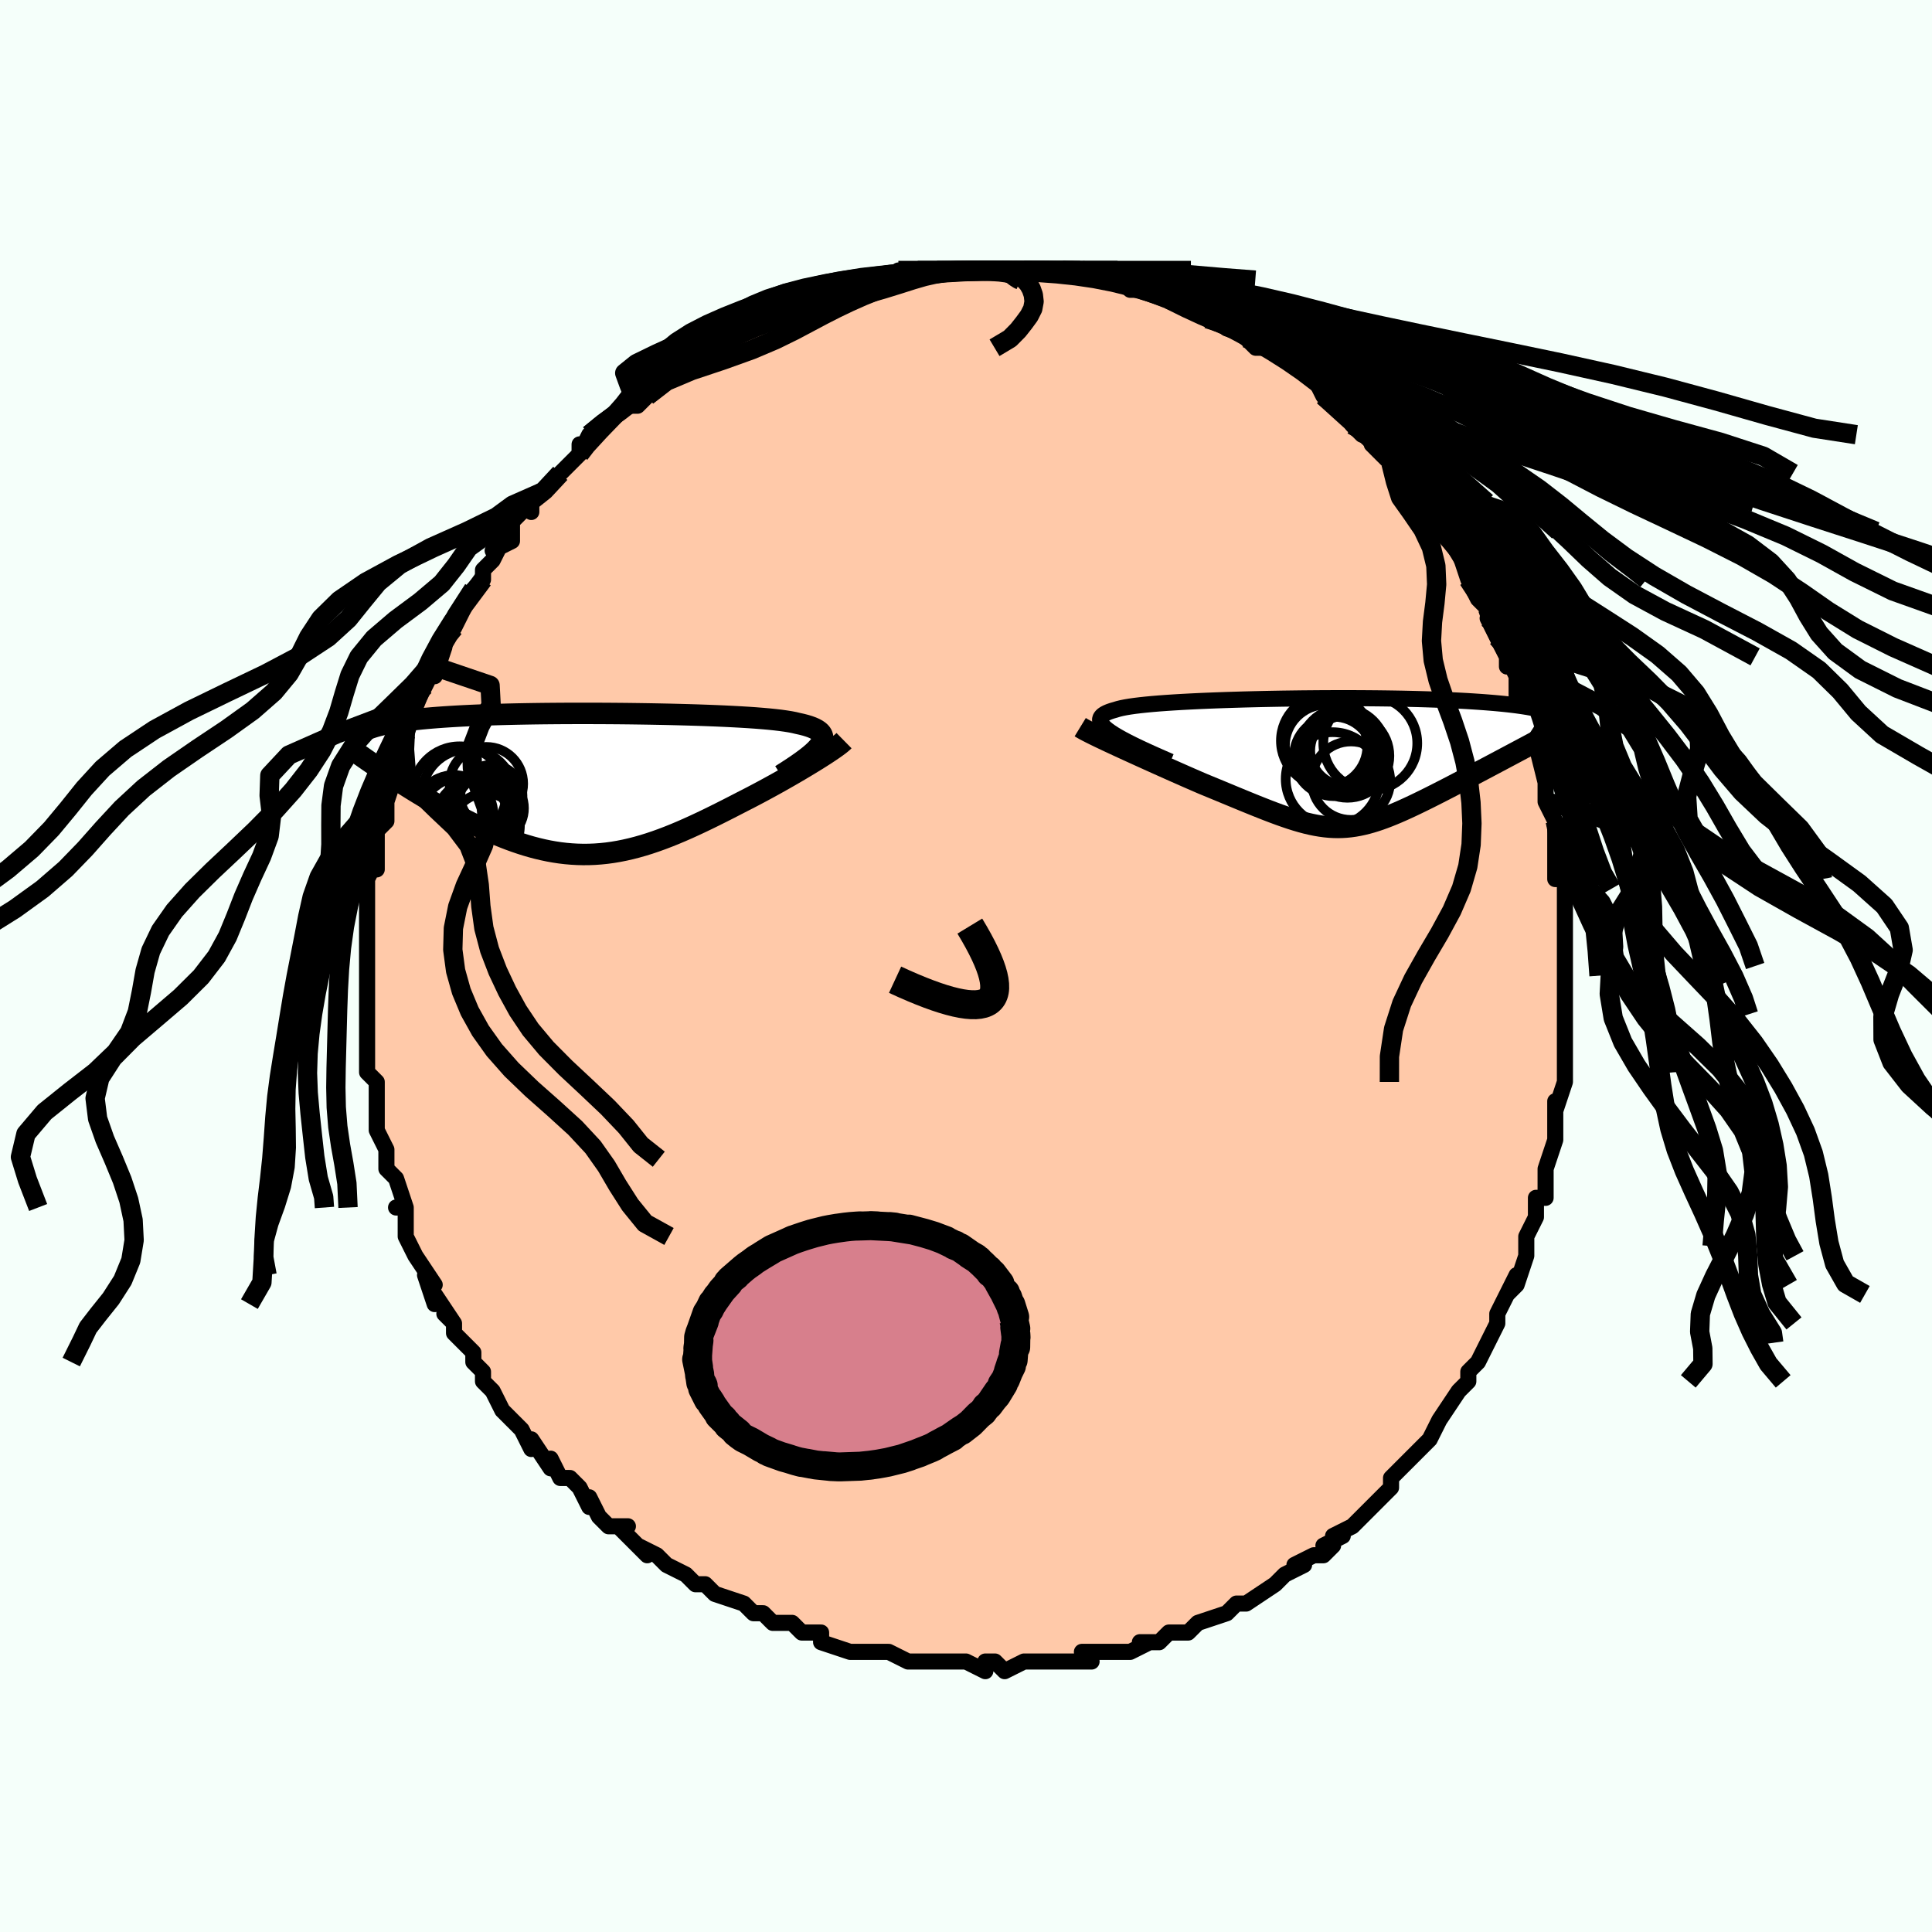 <svg viewBox="-100 -100 200 200" xmlns="http://www.w3.org/2000/svg" width="400" height="400" id="face-svg"><defs><clipPath id="leftEyeClipPath"><polyline points="23.581,-3.992,23.726,-4.217,23.825,-4.428,23.879,-4.627,23.89,-4.815,23.856,-4.992,23.781,-5.159,23.663,-5.315,23.504,-5.462,23.304,-5.6,23.065,-5.73,22.788,-5.852,22.473,-5.966,22.121,-6.073,21.734,-6.173,21.313,-6.266,20.944,-6.354,20.521,-6.436,20.047,-6.512,19.521,-6.585,18.947,-6.652,18.325,-6.716,17.657,-6.775,16.947,-6.831,16.196,-6.883,15.407,-6.931,14.582,-6.976,13.725,-7.018,12.838,-7.057,11.923,-7.092,10.985,-7.125,10.025,-7.154,9.048,-7.181,8.054,-7.206,7.048,-7.227,6.033,-7.246,5.011,-7.262,3.985,-7.276,2.957,-7.287,1.931,-7.295,0.909,-7.301,-0.108,-7.304,-1.115,-7.305,-2.113,-7.303,-3.097,-7.299,-4.066,-7.292,-5.019,-7.283,-5.954,-7.271,-6.869,-7.256,-7.763,-7.239,-8.635,-7.219,-9.483,-7.197,-10.307,-7.172,-11.105,-7.145,-11.878,-7.115,-12.624,-7.083,-13.344,-7.048,-14.037,-7.011,-14.704,-6.971,-15.344,-6.929,-15.957,-6.885,-16.545,-6.838,-17.108,-6.789,-17.647,-6.738,-18.162,-6.684,-18.655,-6.629,-19.127,-6.571,-19.576,-6.511,-20.004,-6.449,-20.41,-6.384,-20.796,-6.317,-21.16,-6.247,-21.505,-6.176,-21.829,-6.101,-22.134,-6.025,-22.42,-5.946,-22.688,-5.864,-22.937,-5.781,-23.169,-5.695,-23.384,-5.607,-21.325,-1.153,-20.923,-0.887,-20.512,-0.618,-20.093,-0.347,-19.665,-0.073,-19.23,0.202,-18.787,0.48,-18.337,0.758,-17.88,1.038,-17.416,1.317,-16.945,1.597,-16.468,1.876,-15.985,2.154,-15.497,2.43,-15.003,2.704,-14.503,2.978,-13.993,3.251,-13.476,3.524,-12.951,3.794,-12.419,4.062,-11.88,4.326,-11.336,4.584,-10.786,4.837,-10.231,5.082,-9.671,5.319,-9.108,5.547,-8.54,5.765,-7.969,5.972,-7.395,6.167,-6.818,6.35,-6.238,6.518,-5.655,6.672,-5.07,6.811,-4.483,6.934,-3.893,7.04,-3.301,7.129,-2.706,7.2,-2.11,7.252,-1.51,7.286,-0.909,7.301,-0.304,7.296,0.304,7.272,0.914,7.227,1.528,7.163,2.146,7.079,2.767,6.974,3.393,6.85,4.023,6.706,4.658,6.543,5.297,6.361,5.942,6.161,6.592,5.942,7.248,5.706,7.91,5.453,8.578,5.185,9.251,4.901,9.931,4.603,10.616,4.292,11.308,3.968,12.005,3.634,12.707,3.29,13.414,2.937,14.125,2.577,14.839,2.211,15.556,1.84,16.122,1.552,16.685,1.26,17.243,0.965,17.797,0.669,18.346,0.371,18.888,0.073,19.422,-0.224,19.947,-0.521,20.462,-0.815,20.967,-1.107,21.459,-1.395,21.937,-1.679,22.399,-1.957,22.845,-2.228,23.272,-2.492"></polyline></clipPath><clipPath id="rightEyeClipPath"><polyline points="-22.116,-3.181,-22.424,-3.405,-22.679,-3.616,-22.882,-3.816,-23.033,-4.004,-23.134,-4.182,-23.185,-4.35,-23.187,-4.508,-23.142,-4.657,-23.052,-4.797,-22.916,-4.929,-22.736,-5.053,-22.514,-5.17,-22.251,-5.28,-21.947,-5.384,-21.605,-5.481,-21.312,-5.572,-20.962,-5.657,-20.557,-5.738,-20.098,-5.815,-19.587,-5.887,-19.026,-5.955,-18.418,-6.02,-17.764,-6.081,-17.066,-6.139,-16.328,-6.193,-15.552,-6.244,-14.741,-6.292,-13.897,-6.337,-13.024,-6.38,-12.124,-6.419,-11.201,-6.455,-10.256,-6.489,-9.294,-6.519,-8.317,-6.548,-7.327,-6.573,-6.328,-6.596,-5.323,-6.616,-4.314,-6.634,-3.303,-6.648,-2.293,-6.661,-1.288,-6.67,-0.288,-6.678,0.704,-6.682,1.685,-6.684,2.654,-6.684,3.608,-6.681,4.547,-6.675,5.468,-6.667,6.371,-6.656,7.253,-6.643,8.113,-6.628,8.952,-6.61,9.766,-6.59,10.557,-6.567,11.323,-6.542,12.064,-6.515,12.78,-6.486,13.471,-6.454,14.136,-6.421,14.775,-6.386,15.391,-6.348,15.981,-6.309,16.548,-6.269,17.093,-6.226,17.615,-6.183,18.116,-6.137,18.595,-6.09,19.054,-6.041,19.492,-5.99,19.909,-5.938,20.306,-5.883,20.682,-5.827,21.039,-5.77,21.377,-5.71,21.696,-5.65,21.996,-5.587,22.278,-5.523,22.543,-5.458,22.79,-5.392,20.111,-1.221,19.682,-0.993,19.246,-0.761,18.806,-0.527,18.36,-0.29,17.909,-0.051,17.454,0.191,16.996,0.434,16.534,0.678,16.07,0.923,15.604,1.17,15.137,1.416,14.669,1.662,14.2,1.908,13.732,2.154,13.262,2.399,12.787,2.645,12.309,2.891,11.829,3.136,11.348,3.38,10.868,3.622,10.388,3.86,9.91,4.094,9.435,4.324,8.963,4.547,8.494,4.764,8.028,4.974,7.567,5.175,7.11,5.367,6.658,5.549,6.209,5.72,5.765,5.88,5.324,6.028,4.886,6.162,4.452,6.283,4.019,6.389,3.588,6.481,3.157,6.557,2.726,6.617,2.293,6.661,1.859,6.687,1.421,6.697,0.978,6.688,0.529,6.662,0.072,6.617,-0.393,6.554,-0.868,6.473,-1.354,6.374,-1.854,6.256,-2.368,6.12,-2.897,5.966,-3.444,5.794,-4.008,5.604,-4.592,5.398,-5.197,5.175,-5.824,4.936,-6.472,4.682,-7.144,4.414,-7.84,4.131,-8.56,3.836,-9.304,3.529,-10.071,3.211,-10.862,2.883,-11.676,2.547,-12.511,2.203,-13.105,1.947,-13.704,1.686,-14.308,1.422,-14.915,1.154,-15.524,0.885,-16.135,0.613,-16.745,0.34,-17.353,0.068,-17.958,-0.204,-18.557,-0.475,-19.149,-0.743,-19.733,-1.009,-20.304,-1.269,-20.862,-1.525,-21.404,-1.775"></polyline></clipPath><filter id="fuzzy"><feTurbulence id="turbulence" baseFrequency="0.05" numOctaves="3" type="noise" result="noise"></feTurbulence><feDisplacementMap in="SourceGraphic" in2="noise" scale="2"></feDisplacementMap></filter><linearGradient id="rainbowGradient" x1="0%" y1="0%" x2="100%" y2="0%"><stop offset="0%" style="stop-color: rgb(185, 55, 55);  stop-opacity: 1"></stop><stop offset="50%" style="stop-color: rgb(50, 205, 50);  stop-opacity: 1"></stop><stop offset="100%" style="stop-color: rgb(233, 236, 239);  stop-opacity: 1"></stop></linearGradient></defs><title>That&#39;s an ugly face</title><desc>CREATED BY XUAN TANG, MORE INFO AT TXSTC55.GITHUB.IO</desc><rect x="-100" y="-100" width="100%" height="100%" opacity="1" fill="rgb(245, 255, 250)"></rect><polyline id="faceContour" points="62,0,62,1,62,2,62,4,62,3,62,5,62,7,62,10,62,11,62,12,62,12,61,15,61,14,61,15,61,17,61,18,61,18,60,21,60,21,60,22,60,24,59,24,59,26,58,28,58,29,58,30,58,30,57,33,56,34,57,32,56,34,55,36,55,37,54,39,55,37,54,39,54,39,53,41,52,42,52,43,51,44,51,44,49,47,49,47,48,49,48,49,48,49,46,51,46,51,46,51,44,53,44,54,44,54,43,55,43,55,42,56,40,58,38,59,39,59,37,60,38,60,37,61,36,61,34,62,35,62,33,63,33,63,32,64,29,66,29,66,29,66,28,66,28,66,27,67,24,68,24,68,23,69,23,69,22,69,21,69,20,70,18,70,19,70,17,71,16,71,14,71,12,71,13,72,11,72,11,72,11,72,9,72,7,72,7,72,6,72,4,73,3,72,2,72,2,72,2,73,0,72,-1,72,-2,72,-3,72,-5,72,-4,72,-6,72,-6,72,-8,71,-8,71,-9,71,-11,71,-11,71,-12,71,-15,70,-15,70,-15,69,-17,69,-18,68,-19,68,-20,68,-21,67,-21,67,-22,67,-22,67,-23,66,-26,65,-26,65,-27,64,-28,64,-29,63,-31,62,-31,62,-31,62,-32,61,-34,60,-33,61,-36,58,-35,58,-36,58,-37,58,-38,57,-39,55,-39,56,-40,54,-41,53,-42,53,-43,51,-43,52,-45,49,-45,50,-46,48,-46,48,-47,47,-48,46,-48,46,-49,44,-50,43,-50,43,-50,42,-51,41,-51,40,-53,38,-53,38,-53,37,-54,36,-53,37,-55,34,-55,35,-56,32,-55,33,-57,30,-57,30,-58,28,-58,27,-58,27,-58,25,-59,25,-58,25,-59,22,-60,21,-60,20,-60,21,-60,19,-61,17,-61,16,-61,13,-61,15,-61,13,-61,12,-62,11,-62,10,-62,9,-62,7,-62,6,-62,6,-62,5,-62,5,-62,2,-62,2,-62,-1,-62,-1,-62,-3,-62,-2,-62,-4,-62,-5,-62,-6,-62,-8,-62,-9,-61,-11,-61,-10,-61,-12,-61,-14,-61,-14,-60,-15,-60,-16,-60,-17,-60,-17,-59,-20,-59,-20,-59,-21,-58,-22,-58,-24,-58,-25,-57,-26,-57,-27,-56,-29,-56,-29,-56,-29,-55,-31,-55,-30,-54,-33,-54,-34,-53,-35,-52,-37,-53,-35,-53,-36,-51,-39,-50,-40,-50,-40,-50,-41,-49,-42,-48,-44,-49,-43,-47,-44,-47,-46,-45,-48,-45,-48,-45,-47,-45,-48,-44,-49,-43,-50,-42,-51,-41,-52,-40,-53,-40,-54,-40,-53,-39,-55,-38,-56,-38,-56,-35,-58,-35,-58,-34,-58,-34,-58,-33,-59,-32,-61,-31,-61,-30,-62,-29,-62,-29,-62,-29,-62,-27,-63,-26,-64,-25,-65,-23,-66,-23,-66,-22,-66,-21,-67,-20,-67,-20,-67,-19,-68,-18,-68,-18,-68,-17,-69,-15,-69,-14,-70,-14,-70,-12,-70,-11,-70,-12,-70,-9,-71,-8,-71,-7,-72,-7,-72,-5,-72,-5,-72,-5,-72,-3,-72,-3,-72,0,-72,0,-72,0,-72,2,-72,4,-72,4,-72,5,-72,5,-72,6,-72,8,-72,9,-72,10,-72,11,-72,12,-72,12,-72,14,-71,15,-71,15,-71,16,-71,16,-71,17,-70,19,-70,20,-70,21,-69,22,-69,23,-68,23,-68,25,-67,26,-67,25,-67,28,-66,27,-66,30,-65,29,-65,30,-64,32,-64,31,-64,33,-63,34,-62,35,-62,36,-61,37,-60,36,-61,37,-59,37,-59,40,-57,40,-56,41,-55,41,-56,42,-55,42,-54,43,-53,44,-52,45,-51,46,-50,47,-48,47,-48,47,-49,48,-47,48,-47,49,-46,49,-45,51,-43,51,-43,52,-40,52,-40,52,-40,53,-38,54,-37,54,-37,55,-34,54,-36,55,-34,56,-32,56,-31,56,-32,57,-30,57,-28,58,-26,58,-28,59,-23,58,-25,59,-23,59,-23,60,-19,60,-17,60,-19,60,-17,61,-15,61,-15,61,-15,61,-12,61,-10,61,-9,62,-9,62,-8,62,-6,62,-4,62,-4,62,-2,62,-2,62,0,62,1" fill="#ffc9a9" stroke="black" stroke-width="1.667" stroke-linejoin="round" filter="url(#fuzzy)"></polyline><g transform="translate(37.071 -21.042)"><polyline id="rightCountour" points="-22.116,-3.181,-22.424,-3.405,-22.679,-3.616,-22.882,-3.816,-23.033,-4.004,-23.134,-4.182,-23.185,-4.35,-23.187,-4.508,-23.142,-4.657,-23.052,-4.797,-22.916,-4.929,-22.736,-5.053,-22.514,-5.17,-22.251,-5.28,-21.947,-5.384,-21.605,-5.481,-21.312,-5.572,-20.962,-5.657,-20.557,-5.738,-20.098,-5.815,-19.587,-5.887,-19.026,-5.955,-18.418,-6.02,-17.764,-6.081,-17.066,-6.139,-16.328,-6.193,-15.552,-6.244,-14.741,-6.292,-13.897,-6.337,-13.024,-6.38,-12.124,-6.419,-11.201,-6.455,-10.256,-6.489,-9.294,-6.519,-8.317,-6.548,-7.327,-6.573,-6.328,-6.596,-5.323,-6.616,-4.314,-6.634,-3.303,-6.648,-2.293,-6.661,-1.288,-6.67,-0.288,-6.678,0.704,-6.682,1.685,-6.684,2.654,-6.684,3.608,-6.681,4.547,-6.675,5.468,-6.667,6.371,-6.656,7.253,-6.643,8.113,-6.628,8.952,-6.61,9.766,-6.59,10.557,-6.567,11.323,-6.542,12.064,-6.515,12.78,-6.486,13.471,-6.454,14.136,-6.421,14.775,-6.386,15.391,-6.348,15.981,-6.309,16.548,-6.269,17.093,-6.226,17.615,-6.183,18.116,-6.137,18.595,-6.09,19.054,-6.041,19.492,-5.99,19.909,-5.938,20.306,-5.883,20.682,-5.827,21.039,-5.77,21.377,-5.71,21.696,-5.65,21.996,-5.587,22.278,-5.523,22.543,-5.458,22.79,-5.392,20.111,-1.221,19.682,-0.993,19.246,-0.761,18.806,-0.527,18.36,-0.29,17.909,-0.051,17.454,0.191,16.996,0.434,16.534,0.678,16.07,0.923,15.604,1.17,15.137,1.416,14.669,1.662,14.2,1.908,13.732,2.154,13.262,2.399,12.787,2.645,12.309,2.891,11.829,3.136,11.348,3.38,10.868,3.622,10.388,3.86,9.91,4.094,9.435,4.324,8.963,4.547,8.494,4.764,8.028,4.974,7.567,5.175,7.11,5.367,6.658,5.549,6.209,5.72,5.765,5.88,5.324,6.028,4.886,6.162,4.452,6.283,4.019,6.389,3.588,6.481,3.157,6.557,2.726,6.617,2.293,6.661,1.859,6.687,1.421,6.697,0.978,6.688,0.529,6.662,0.072,6.617,-0.393,6.554,-0.868,6.473,-1.354,6.374,-1.854,6.256,-2.368,6.12,-2.897,5.966,-3.444,5.794,-4.008,5.604,-4.592,5.398,-5.197,5.175,-5.824,4.936,-6.472,4.682,-7.144,4.414,-7.84,4.131,-8.56,3.836,-9.304,3.529,-10.071,3.211,-10.862,2.883,-11.676,2.547,-12.511,2.203,-13.105,1.947,-13.704,1.686,-14.308,1.422,-14.915,1.154,-15.524,0.885,-16.135,0.613,-16.745,0.34,-17.353,0.068,-17.958,-0.204,-18.557,-0.475,-19.149,-0.743,-19.733,-1.009,-20.304,-1.269,-20.862,-1.525,-21.404,-1.775" fill="white" stroke="white" stroke-width="0" stroke-linejoin="round" filter="url(#fuzzy)"></polyline></g><g transform="translate(-38.727 -18.845)"><polyline id="leftCountour" points="23.581,-3.992,23.726,-4.217,23.825,-4.428,23.879,-4.627,23.89,-4.815,23.856,-4.992,23.781,-5.159,23.663,-5.315,23.504,-5.462,23.304,-5.6,23.065,-5.73,22.788,-5.852,22.473,-5.966,22.121,-6.073,21.734,-6.173,21.313,-6.266,20.944,-6.354,20.521,-6.436,20.047,-6.512,19.521,-6.585,18.947,-6.652,18.325,-6.716,17.657,-6.775,16.947,-6.831,16.196,-6.883,15.407,-6.931,14.582,-6.976,13.725,-7.018,12.838,-7.057,11.923,-7.092,10.985,-7.125,10.025,-7.154,9.048,-7.181,8.054,-7.206,7.048,-7.227,6.033,-7.246,5.011,-7.262,3.985,-7.276,2.957,-7.287,1.931,-7.295,0.909,-7.301,-0.108,-7.304,-1.115,-7.305,-2.113,-7.303,-3.097,-7.299,-4.066,-7.292,-5.019,-7.283,-5.954,-7.271,-6.869,-7.256,-7.763,-7.239,-8.635,-7.219,-9.483,-7.197,-10.307,-7.172,-11.105,-7.145,-11.878,-7.115,-12.624,-7.083,-13.344,-7.048,-14.037,-7.011,-14.704,-6.971,-15.344,-6.929,-15.957,-6.885,-16.545,-6.838,-17.108,-6.789,-17.647,-6.738,-18.162,-6.684,-18.655,-6.629,-19.127,-6.571,-19.576,-6.511,-20.004,-6.449,-20.41,-6.384,-20.796,-6.317,-21.16,-6.247,-21.505,-6.176,-21.829,-6.101,-22.134,-6.025,-22.42,-5.946,-22.688,-5.864,-22.937,-5.781,-23.169,-5.695,-23.384,-5.607,-21.325,-1.153,-20.923,-0.887,-20.512,-0.618,-20.093,-0.347,-19.665,-0.073,-19.23,0.202,-18.787,0.48,-18.337,0.758,-17.88,1.038,-17.416,1.317,-16.945,1.597,-16.468,1.876,-15.985,2.154,-15.497,2.43,-15.003,2.704,-14.503,2.978,-13.993,3.251,-13.476,3.524,-12.951,3.794,-12.419,4.062,-11.88,4.326,-11.336,4.584,-10.786,4.837,-10.231,5.082,-9.671,5.319,-9.108,5.547,-8.54,5.765,-7.969,5.972,-7.395,6.167,-6.818,6.35,-6.238,6.518,-5.655,6.672,-5.07,6.811,-4.483,6.934,-3.893,7.04,-3.301,7.129,-2.706,7.2,-2.11,7.252,-1.51,7.286,-0.909,7.301,-0.304,7.296,0.304,7.272,0.914,7.227,1.528,7.163,2.146,7.079,2.767,6.974,3.393,6.85,4.023,6.706,4.658,6.543,5.297,6.361,5.942,6.161,6.592,5.942,7.248,5.706,7.91,5.453,8.578,5.185,9.251,4.901,9.931,4.603,10.616,4.292,11.308,3.968,12.005,3.634,12.707,3.29,13.414,2.937,14.125,2.577,14.839,2.211,15.556,1.84,16.122,1.552,16.685,1.26,17.243,0.965,17.797,0.669,18.346,0.371,18.888,0.073,19.422,-0.224,19.947,-0.521,20.462,-0.815,20.967,-1.107,21.459,-1.395,21.937,-1.679,22.399,-1.957,22.845,-2.228,23.272,-2.492" fill="white" stroke="white" stroke-width="0" stroke-linejoin="round" filter="url(#fuzzy)"></polyline></g><g transform="translate(37.071 -21.042)"><polyline id="rightUpper" points="-15.914,-0.118,-16.799,-0.503,-17.623,-0.868,-18.388,-1.215,-19.094,-1.543,-19.74,-1.855,-20.329,-2.15,-20.86,-2.43,-21.334,-2.694,-21.753,-2.944,-22.116,-3.181,-22.424,-3.405,-22.679,-3.616,-22.882,-3.816,-23.033,-4.004,-23.134,-4.182,-23.185,-4.35,-23.187,-4.508,-23.142,-4.657,-23.052,-4.797,-22.916,-4.929,-22.736,-5.053,-22.514,-5.17,-22.251,-5.28,-21.947,-5.384,-21.605,-5.481,-21.312,-5.572,-20.962,-5.657,-20.557,-5.738,-20.098,-5.815,-19.587,-5.887,-19.026,-5.955,-18.418,-6.02,-17.764,-6.081,-17.066,-6.139,-16.328,-6.193,-15.552,-6.244,-14.741,-6.292,-13.897,-6.337,-13.024,-6.38,-12.124,-6.419,-11.201,-6.455,-10.256,-6.489,-9.294,-6.519,-8.317,-6.548,-7.327,-6.573,-6.328,-6.596,-5.323,-6.616,-4.314,-6.634,-3.303,-6.648,-2.293,-6.661,-1.288,-6.67,-0.288,-6.678,0.704,-6.682,1.685,-6.684,2.654,-6.684,3.608,-6.681,4.547,-6.675,5.468,-6.667,6.371,-6.656,7.253,-6.643,8.113,-6.628,8.952,-6.61,9.766,-6.59,10.557,-6.567,11.323,-6.542,12.064,-6.515,12.78,-6.486,13.471,-6.454,14.136,-6.421,14.775,-6.386,15.391,-6.348,15.981,-6.309,16.548,-6.269,17.093,-6.226,17.615,-6.183,18.116,-6.137,18.595,-6.09,19.054,-6.041,19.492,-5.99,19.909,-5.938,20.306,-5.883,20.682,-5.827,21.039,-5.77,21.377,-5.71,21.696,-5.65,21.996,-5.587,22.278,-5.523,22.543,-5.458,22.79,-5.392,23.02,-5.324,23.234,-5.254,23.432,-5.184,23.614,-5.112,23.782,-5.039,23.934,-4.964,24.073,-4.889,24.198,-4.813,24.309,-4.735,24.408,-4.657" fill="none" stroke="black" stroke-width="1.667" stroke-linejoin="round" filter="url(#fuzzy)"></polyline><polyline id="rightLower" points="-25.246,-3.683,-25.043,-3.559,-24.79,-3.416,-24.49,-3.257,-24.148,-3.082,-23.766,-2.893,-23.35,-2.69,-22.902,-2.476,-22.427,-2.251,-21.926,-2.017,-21.404,-1.775,-20.862,-1.525,-20.304,-1.269,-19.733,-1.009,-19.149,-0.743,-18.557,-0.475,-17.958,-0.204,-17.353,0.068,-16.745,0.34,-16.135,0.613,-15.524,0.885,-14.915,1.154,-14.308,1.422,-13.704,1.686,-13.105,1.947,-12.511,2.203,-11.676,2.547,-10.862,2.883,-10.071,3.211,-9.304,3.529,-8.56,3.836,-7.84,4.131,-7.144,4.414,-6.472,4.682,-5.824,4.936,-5.197,5.175,-4.592,5.398,-4.008,5.604,-3.444,5.794,-2.897,5.966,-2.368,6.12,-1.854,6.256,-1.354,6.374,-0.868,6.473,-0.393,6.554,0.072,6.617,0.529,6.662,0.978,6.688,1.421,6.697,1.859,6.687,2.293,6.661,2.726,6.617,3.157,6.557,3.588,6.481,4.019,6.389,4.452,6.283,4.886,6.162,5.324,6.028,5.765,5.88,6.209,5.72,6.658,5.549,7.11,5.367,7.567,5.175,8.028,4.974,8.494,4.764,8.963,4.547,9.435,4.324,9.91,4.094,10.388,3.86,10.868,3.622,11.348,3.38,11.829,3.136,12.309,2.891,12.787,2.645,13.262,2.399,13.732,2.154,14.2,1.908,14.669,1.662,15.137,1.416,15.604,1.17,16.07,0.923,16.534,0.678,16.996,0.434,17.454,0.191,17.909,-0.051,18.36,-0.29,18.806,-0.527,19.246,-0.761,19.682,-0.993,20.111,-1.221,20.534,-1.446,20.95,-1.668,21.359,-1.886,21.76,-2.101,22.154,-2.312,22.541,-2.519,22.919,-2.722,23.29,-2.921,23.652,-3.116,24.007,-3.307" fill="none" stroke="black" stroke-width="2.222" stroke-linejoin="round" filter="url(#fuzzy)"></polyline><!--[--><circle r="4.453" cx="1.944" cy="-1.198" stroke="black" fill="none" stroke-width="1" filter="url(#fuzzy)" clip-path="url(#rightEyeClipPath)"></circle><circle r="4.863" cx="4.781" cy="-2.018" stroke="black" fill="none" stroke-width="1" filter="url(#fuzzy)" clip-path="url(#rightEyeClipPath)"></circle><circle r="4.062" cx="2.779" cy="1.859" stroke="black" fill="none" stroke-width="1" filter="url(#fuzzy)" clip-path="url(#rightEyeClipPath)"></circle><circle r="3.615" cx="2.178" cy="-1.254" stroke="black" fill="none" stroke-width="1" filter="url(#fuzzy)" clip-path="url(#rightEyeClipPath)"></circle><circle r="4.722" cx="0.252" cy="-2.273" stroke="black" fill="none" stroke-width="1" filter="url(#fuzzy)" clip-path="url(#rightEyeClipPath)"></circle><circle r="3.743" cx="1.43" cy="-1.425" stroke="black" fill="none" stroke-width="1" filter="url(#fuzzy)" clip-path="url(#rightEyeClipPath)"></circle><circle r="4.27" cx="0.212" cy="-1.751" stroke="black" fill="none" stroke-width="1" filter="url(#fuzzy)" clip-path="url(#rightEyeClipPath)"></circle><circle r="4.851" cx="0.876" cy="1.688" stroke="black" fill="none" stroke-width="1" filter="url(#fuzzy)" clip-path="url(#rightEyeClipPath)"></circle><circle r="4.111" cx="0.987" cy="-0.653" stroke="black" fill="none" stroke-width="1" filter="url(#fuzzy)" clip-path="url(#rightEyeClipPath)"></circle><circle r="4.34" cx="2.417" cy="-0.713" stroke="black" fill="none" stroke-width="1" filter="url(#fuzzy)" clip-path="url(#rightEyeClipPath)"></circle><!--]--></g><g transform="translate(-38.727 -18.845)"><polyline id="leftUpper" points="19.573,-0.905,20.186,-1.294,20.752,-1.663,21.27,-2.013,21.741,-2.345,22.165,-2.659,22.542,-2.956,22.872,-3.237,23.155,-3.504,23.391,-3.755,23.581,-3.992,23.726,-4.217,23.825,-4.428,23.879,-4.627,23.89,-4.815,23.856,-4.992,23.781,-5.159,23.663,-5.315,23.504,-5.462,23.304,-5.6,23.065,-5.73,22.788,-5.852,22.473,-5.966,22.121,-6.073,21.734,-6.173,21.313,-6.266,20.944,-6.354,20.521,-6.436,20.047,-6.512,19.521,-6.585,18.947,-6.652,18.325,-6.716,17.657,-6.775,16.947,-6.831,16.196,-6.883,15.407,-6.931,14.582,-6.976,13.725,-7.018,12.838,-7.057,11.923,-7.092,10.985,-7.125,10.025,-7.154,9.048,-7.181,8.054,-7.206,7.048,-7.227,6.033,-7.246,5.011,-7.262,3.985,-7.276,2.957,-7.287,1.931,-7.295,0.909,-7.301,-0.108,-7.304,-1.115,-7.305,-2.113,-7.303,-3.097,-7.299,-4.066,-7.292,-5.019,-7.283,-5.954,-7.271,-6.869,-7.256,-7.763,-7.239,-8.635,-7.219,-9.483,-7.197,-10.307,-7.172,-11.105,-7.145,-11.878,-7.115,-12.624,-7.083,-13.344,-7.048,-14.037,-7.011,-14.704,-6.971,-15.344,-6.929,-15.957,-6.885,-16.545,-6.838,-17.108,-6.789,-17.647,-6.738,-18.162,-6.684,-18.655,-6.629,-19.127,-6.571,-19.576,-6.511,-20.004,-6.449,-20.41,-6.384,-20.796,-6.317,-21.16,-6.247,-21.505,-6.176,-21.829,-6.101,-22.134,-6.025,-22.42,-5.946,-22.688,-5.864,-22.937,-5.781,-23.169,-5.695,-23.384,-5.607,-23.581,-5.517,-23.763,-5.425,-23.929,-5.331,-24.08,-5.235,-24.216,-5.137,-24.338,-5.037,-24.446,-4.935,-24.541,-4.831,-24.623,-4.725,-24.692,-4.618" fill="none" stroke="black" stroke-width="2.222" stroke-linejoin="round" filter="url(#fuzzy)"></polyline><polyline id="leftLower" points="26.1,-4.485,25.968,-4.355,25.797,-4.208,25.588,-4.042,25.344,-3.86,25.067,-3.663,24.76,-3.452,24.425,-3.229,24.064,-2.993,23.679,-2.747,23.272,-2.492,22.845,-2.228,22.399,-1.957,21.937,-1.679,21.459,-1.395,20.967,-1.107,20.462,-0.815,19.947,-0.521,19.422,-0.224,18.888,0.073,18.346,0.371,17.797,0.669,17.243,0.965,16.685,1.26,16.122,1.552,15.556,1.84,14.839,2.211,14.125,2.577,13.414,2.937,12.707,3.29,12.005,3.634,11.308,3.968,10.616,4.292,9.931,4.603,9.251,4.901,8.578,5.185,7.91,5.453,7.248,5.706,6.592,5.942,5.942,6.161,5.297,6.361,4.658,6.543,4.023,6.706,3.393,6.85,2.767,6.974,2.146,7.079,1.528,7.163,0.914,7.227,0.304,7.272,-0.304,7.296,-0.909,7.301,-1.51,7.286,-2.11,7.252,-2.706,7.2,-3.301,7.129,-3.893,7.04,-4.483,6.934,-5.07,6.811,-5.655,6.672,-6.238,6.518,-6.818,6.35,-7.395,6.167,-7.969,5.972,-8.54,5.765,-9.108,5.547,-9.671,5.319,-10.231,5.082,-10.786,4.837,-11.336,4.584,-11.88,4.326,-12.419,4.062,-12.951,3.794,-13.476,3.524,-13.993,3.251,-14.503,2.978,-15.003,2.704,-15.497,2.43,-15.985,2.154,-16.468,1.876,-16.945,1.597,-17.416,1.317,-17.88,1.038,-18.337,0.758,-18.787,0.48,-19.23,0.202,-19.665,-0.073,-20.093,-0.347,-20.512,-0.618,-20.923,-0.887,-21.325,-1.153,-21.719,-1.415,-22.104,-1.674,-22.48,-1.929,-22.847,-2.18,-23.206,-2.427,-23.555,-2.671,-23.895,-2.909,-24.226,-3.144,-24.549,-3.374,-24.863,-3.6" fill="none" stroke="black" stroke-width="2.222" stroke-linejoin="round" filter="url(#fuzzy)"></polyline><!--[--><circle r="3.852" cx="-11.682" cy="3.371" stroke="black" fill="none" stroke-width="1" filter="url(#fuzzy)" clip-path="url(#leftEyeClipPath)"></circle><circle r="4.848" cx="-13.698" cy="0.952" stroke="black" fill="none" stroke-width="1" filter="url(#fuzzy)" clip-path="url(#leftEyeClipPath)"></circle><circle r="4.392" cx="-11.824" cy="3.894" stroke="black" fill="none" stroke-width="1" filter="url(#fuzzy)" clip-path="url(#leftEyeClipPath)"></circle><circle r="3.215" cx="-10.4" cy="1.244" stroke="black" fill="none" stroke-width="1" filter="url(#fuzzy)" clip-path="url(#leftEyeClipPath)"></circle><circle r="4.708" cx="-13.247" cy="3.925" stroke="black" fill="none" stroke-width="1" filter="url(#fuzzy)" clip-path="url(#leftEyeClipPath)"></circle><circle r="3.523" cx="-10.992" cy="4.503" stroke="black" fill="none" stroke-width="1" filter="url(#fuzzy)" clip-path="url(#leftEyeClipPath)"></circle><circle r="4.784" cx="-12.813" cy="1.18" stroke="black" fill="none" stroke-width="1" filter="url(#fuzzy)" clip-path="url(#leftEyeClipPath)"></circle><circle r="3.809" cx="-10.924" cy="-0.026" stroke="black" fill="none" stroke-width="1" filter="url(#fuzzy)" clip-path="url(#leftEyeClipPath)"></circle><circle r="4.064" cx="-14.265" cy="3.143" stroke="black" fill="none" stroke-width="1" filter="url(#fuzzy)" clip-path="url(#leftEyeClipPath)"></circle><circle r="3.523" cx="-10.557" cy="2.511" stroke="black" fill="none" stroke-width="1" filter="url(#fuzzy)" clip-path="url(#leftEyeClipPath)"></circle><!--]--></g><g id="hairs"><!--[--><polyline points="-3,-72,-0.408,-72,1.736,-71.999,3.707,-71.993,5.685,-71.966,7.71,-71.893,9.74,-71.755,11.721,-71.539,13.634,-71.238,15.504,-70.845,17.371,-70.361,19.27,-69.789,21.217,-69.142,23.214,-68.438,25.262,-67.69,27.37,-66.905,29.554,-66.077,31.82,-65.195,34.154,-64.242,36.509,-63.205,38.823,-62.076,41.032,-60.855,43.11,-59.554,45.078,-58.188,46.998,-56.778,48.946,-55.335,50.967,-53.86,53.035,-52.355,55.039,-50.845,56.792,-49.401,58.167,-48.078,59.421,-46.738,61.34,-45" fill="none" stroke="rgb(0, 0, 0)" stroke-width="2" stroke-linejoin="round" filter="url(#fuzzy)"></polyline><polyline points="-5,-72,-2.812,-72,-0.544,-72,1.582,-71.998,3.595,-71.989,5.574,-71.957,7.557,-71.882,9.54,-71.746,11.502,-71.535,13.443,-71.241,15.377,-70.859,17.323,-70.385,19.278,-69.822,21.216,-69.184,23.105,-68.487,24.931,-67.747,26.715,-66.971,28.504,-66.157,30.349,-65.293,32.272,-64.36,34.25,-63.342,36.229,-62.227,38.144,-61.012,39.959,-59.707,41.683,-58.334,43.365,-56.929,45.067,-55.515,46.845,-54.071,48.782,-52.48,51.039,-50.529,53.889,-48" fill="none" stroke="rgb(0, 0, 0)" stroke-width="2" stroke-linejoin="round" filter="url(#fuzzy)"></polyline><polyline points="-7,-72,-5.007,-72,-2.966,-72,-0.958,-72,1.006,-71.999,2.935,-71.993,4.859,-71.973,6.825,-71.922,8.884,-71.822,11.082,-71.653,13.447,-71.404,15.986,-71.067,18.688,-70.64,21.527,-70.126,24.483,-69.527,27.541,-68.849,30.692,-68.102,33.917,-67.296,37.172,-66.445,40.378,-65.558,43.442,-64.637,46.305,-63.678,48.991,-62.67,51.633,-61.596,54.46,-60.438,57.709,-59.186,61.534,-57.833,65.919,-56.384,70.669,-54.851,75.469,-53.251,79.987,-51.608,83.99,-49.943,87.448,-48.273,90.61,-46.58,93.933,-44.803,97.723,-42.886,101.677,-41,104.849,-40" fill="none" stroke="rgb(0, 0, 0)" stroke-width="2" stroke-linejoin="round" filter="url(#fuzzy)"></polyline><polyline points="-8,-71,-6.691,-71.626,-4.957,-71.865,-3.059,-71.953,-1.125,-71.984,0.8,-71.993,2.709,-71.99,4.612,-71.97,6.518,-71.92,8.429,-71.823,10.336,-71.661,12.231,-71.422,14.115,-71.097,15.998,-70.684,17.89,-70.184,19.797,-69.598,21.713,-68.931,23.619,-68.191,25.494,-67.391,27.324,-66.545,29.102,-65.666,30.834,-64.761,32.538,-63.828,34.233,-62.856,35.934,-61.823,37.656,-60.706,39.407,-59.484,41.188,-58.147,42.983,-56.704,44.768,-55.17,46.547,-53.547,48.393,-51.805,50.358,-49.935,52.02,-48" fill="none" stroke="rgb(0, 0, 0)" stroke-width="2" stroke-linejoin="round" filter="url(#fuzzy)"></polyline><polyline points="61,-15,61.749,-11.39,63.686,-8.843,65.755,-6.552,66.908,-4.285,67.042,-1.964,66.725,0.436,66.591,2.904,67.003,5.409,68,7.897,69.403,10.315,70.978,12.63,72.576,14.842,74.18,16.981,75.831,19.096,77.495,21.229,79.001,23.405,80.122,25.621,80.732,27.836,80.927,29.985,80.999,32.03,81.343,34.011,82.262,36.032,83.479,37.986,83.621,39" fill="none" stroke="rgb(0, 0, 0)" stroke-width="2" stroke-linejoin="round" filter="url(#fuzzy)"></polyline><polyline points="-12,-70,-9.115,-70.872,-7.037,-71.447,-5.116,-71.755,-3.18,-71.901,-1.211,-71.963,0.783,-71.986,2.814,-71.991,4.931,-71.98,7.201,-71.948,9.675,-71.877,12.363,-71.75,15.228,-71.55,18.211,-71.266,21.261,-70.897,24.351,-70.444,27.471,-69.908,30.608,-69.282,33.747,-68.561,36.911,-67.744,40.181,-66.85,43.564,-65.911,46.51,-64.956,47.486,-64" fill="none" stroke="rgb(0, 0, 0)" stroke-width="2" stroke-linejoin="round" filter="url(#fuzzy)"></polyline><polyline points="-14,-70,-11.559,-70.319,-9.666,-70.885,-7.97,-71.364,-6.297,-71.677,-4.547,-71.852,-2.665,-71.937,-0.631,-71.974,1.553,-71.984,3.869,-71.973,6.287,-71.939,8.763,-71.869,11.246,-71.75,13.692,-71.57,16.072,-71.316,18.389,-70.98,20.676,-70.552,22.996,-70.028,25.422,-69.41,28.009,-68.721,30.774,-67.99,33.696,-67.249,36.744,-66.505,39.906,-65.73,43.16,-64.884,46.321,-63.959,48.918,-63" fill="none" stroke="rgb(0, 0, 0)" stroke-width="2" stroke-linejoin="round" filter="url(#fuzzy)"></polyline><polyline points="-14,-70,-11.704,-70.324,-9.903,-70.891,-8.295,-71.367,-6.682,-71.676,-4.945,-71.848,-3.03,-71.934,-0.953,-71.97,1.245,-71.978,3.536,-71.962,5.915,-71.918,8.389,-71.834,10.954,-71.697,13.59,-71.495,16.268,-71.216,18.971,-70.854,21.702,-70.402,24.479,-69.864,27.336,-69.249,30.311,-68.569,33.45,-67.843,36.792,-67.079,40.344,-66.28,44.041,-65.436,47.73,-64.527,51.202,-63.536,54.326,-62.443,57.191,-61.236,60.156,-59.911,63.631,-58.481,67.689,-57.005,71.862,-55.669,74.918,-55" fill="none" stroke="rgb(0, 0, 0)" stroke-width="2" stroke-linejoin="round" filter="url(#fuzzy)"></polyline><polyline points="-14,-70,-12.466,-70.088,-10.921,-70.435,-9.187,-70.9,-7.316,-71.317,-5.349,-71.617,-3.327,-71.803,-1.28,-71.905,0.774,-71.953,2.83,-71.965,4.885,-71.946,6.935,-71.89,8.97,-71.787,10.985,-71.622,12.978,-71.384,14.963,-71.065,16.963,-70.66,19.005,-70.168,21.107,-69.59,23.271,-68.932,25.475,-68.2,27.69,-67.407,29.881,-66.566,32.031,-65.689,34.138,-64.784,36.221,-63.849,38.301,-62.874,40.386,-61.84,42.463,-60.722,44.509,-59.499,46.515,-58.163,48.519,-56.72,50.616,-55.184,52.921,-53.558,55.487,-51.814,58.134,-49.939,60.64,-48" fill="none" stroke="rgb(0, 0, 0)" stroke-width="2" stroke-linejoin="round" filter="url(#fuzzy)"></polyline><polyline points="-15,-69,-13.699,-69.714,-12.233,-70.297,-10.95,-70.85,-9.518,-71.3,-7.74,-71.613,-5.63,-71.804,-3.29,-71.907,-0.809,-71.956,1.765,-71.969,4.427,-71.955,7.195,-71.911,10.074,-71.826,13.037,-71.688,16.017,-71.486,18.932,-71.208,21.729,-70.847,24.416,-70.398,27.07,-69.863,29.802,-69.251,32.717,-68.574,35.873,-67.849,39.29,-67.086,42.981,-66.286,46.99,-65.441,51.397,-64.532,56.253,-63.54,61.509,-62.448,66.977,-61.241,72.416,-59.915,77.702,-58.485,82.881,-57.008,87.826,-55.671,92.169,-55" fill="none" stroke="rgb(0, 0, 0)" stroke-width="2" stroke-linejoin="round" filter="url(#fuzzy)"></polyline><polyline points="-18,-68,-15.632,-68.9,-13.606,-69.622,-11.631,-70.251,-9.727,-70.8,-7.907,-71.241,-6.137,-71.557,-4.358,-71.761,-2.524,-71.878,-0.621,-71.937,1.344,-71.956,3.35,-71.942,5.375,-71.893,7.398,-71.802,9.401,-71.656,11.37,-71.446,13.298,-71.16,15.183,-70.792,17.031,-70.338,18.846,-69.802,20.637,-69.19,22.414,-68.515,24.192,-67.788,25.991,-67.017,27.831,-66.2,29.723,-65.331,31.666,-64.396,33.641,-63.378,35.617,-62.267,37.565,-61.057,39.468,-59.755,41.326,-58.384,43.156,-56.974,44.975,-55.551,46.808,-54.097,48.699,-52.498,50.743,-50.541,52.964,-48" fill="none" stroke="rgb(0, 0, 0)" stroke-width="2" stroke-linejoin="round" filter="url(#fuzzy)"></polyline><polyline points="-26,-64,-23.608,-65.34,-21.642,-66.175,-19.752,-66.891,-17.697,-67.566,-15.387,-68.222,-12.947,-68.863,-10.609,-69.484,-8.562,-70.068,-6.873,-70.591,-5.493,-71.031,-4.307,-71.376,-3.195,-71.626,-2.076,-71.791,-0.923,-71.889,0.247,-71.935,1.396,-71.942,2.482,-71.913,3.473,-71.847,4.344,-71.733,5.075,-71.561,5.661,-71.32,6.116,-70.998,6.473,-70.585,6.76,-70.075,6.971,-69.467,7.048,-68.78,6.911,-68.047,6.537,-67.306,6.001,-66.574,5.399,-65.812,4.55,-64.953,2.954,-64" fill="none" stroke="rgb(0, 0, 0)" stroke-width="2" stroke-linejoin="round" filter="url(#fuzzy)"></polyline><polyline points="-27,-63,-25.21,-64.572,-23.441,-65.666,-21.835,-66.506,-20.322,-67.242,-18.783,-67.937,-17.156,-68.596,-15.442,-69.205,-13.664,-69.758,-11.84,-70.26,-9.973,-70.712,-8.056,-71.104,-6.081,-71.424,-4.046,-71.663,-1.947,-71.823,0.22,-71.917,2.465,-71.964,4.798,-71.978,7.22,-71.968,9.716,-71.93,12.249,-71.85,14.776,-71.703,17.274,-71.465,19.748,-71.126,22.216,-70.705,24.836,-70.264,28.535,-70" fill="none" stroke="rgb(0, 0, 0)" stroke-width="2" stroke-linejoin="round" filter="url(#fuzzy)"></polyline><polyline points="61,-15,61.517,-13.629,62.143,-11.304,62.89,-8.937,63.782,-6.626,64.834,-4.321,66.012,-1.974,67.286,0.438,68.707,2.908,70.384,5.406,72.389,7.886,74.644,10.301,76.923,12.625,78.936,14.857,80.444,17.025,81.325,19.167,81.578,21.319,81.288,23.5,80.589,25.702,79.634,27.895,78.562,30.038,77.499,32.104,76.588,34.096,76.018,36.026,75.949,37.874,76.271,39.58,76.291,41.196,74.771,43" fill="none" stroke="rgb(0, 0, 0)" stroke-width="2" stroke-linejoin="round" filter="url(#fuzzy)"></polyline><polyline points="-29,-62,-26.674,-63.757,-25.565,-65.048,-24.804,-66.001,-23.851,-66.781,-22.657,-67.478,-21.259,-68.138,-19.635,-68.779,-17.761,-69.403,-15.677,-70.001,-13.472,-70.552,-11.228,-71.03,-8.97,-71.411,-6.664,-71.683,-4.248,-71.853,-1.664,-71.944,1.112,-71.983,4.066,-71.996,7.181,-72,10.497,-72,14.165,-72,18.396,-72,23.283,-72" fill="none" stroke="rgb(0, 0, 0)" stroke-width="2" stroke-linejoin="round" filter="url(#fuzzy)"></polyline><polyline points="-29,-62,-28.075,-62.649,-26.238,-63.831,-24.38,-64.962,-22.686,-65.921,-21.093,-66.738,-19.498,-67.468,-17.831,-68.148,-16.072,-68.798,-14.238,-69.421,-12.37,-70.005,-10.507,-70.531,-8.669,-70.981,-6.853,-71.34,-5.036,-71.604,-3.188,-71.782,-1.286,-71.889,0.676,-71.942,2.691,-71.957,4.746,-71.94,6.826,-71.889,8.914,-71.796,10.988,-71.649,13.028,-71.437,15.028,-71.15,17.025,-70.778,19.091,-70.295,21.301,-69.67,23.64,-68.881,25.997,-67.964,28.289,-67" fill="none" stroke="rgb(0, 0, 0)" stroke-width="2" stroke-linejoin="round" filter="url(#fuzzy)"></polyline><polyline points="-32,-61,-30.841,-61.723,-29.552,-62.448,-27.961,-63.371,-26.434,-64.384,-25.169,-65.363,-24.17,-66.252,-23.332,-67.054,-22.501,-67.787,-21.519,-68.464,-20.259,-69.087,-18.654,-69.656,-16.697,-70.176,-14.418,-70.651,-11.871,-71.074,-9.133,-71.429,-6.29,-71.695,-3.416,-71.866,-0.541,-71.955,2.351,-71.99,5.283,-71.999,8.266,-72,11.451,-72,15.686,-72" fill="none" stroke="rgb(0, 0, 0)" stroke-width="2" stroke-linejoin="round" filter="url(#fuzzy)"></polyline><polyline points="-33,-59,-31.015,-60.536,-28.39,-61.643,-25.211,-62.702,-22.202,-63.782,-19.749,-64.821,-17.822,-65.766,-16.232,-66.608,-14.805,-67.366,-13.431,-68.067,-12.05,-68.728,-10.633,-69.357,-9.176,-69.948,-7.705,-70.486,-6.257,-70.952,-4.87,-71.327,-3.559,-71.606,-2.316,-71.793,-1.129,-71.904,0.012,-71.96,1.095,-71.98,2.096,-71.976,2.987,-71.948,3.739,-71.884,4.328,-71.762,4.755,-71.564,5.09,-71.303,5.454,-71.07,5.624,-71" fill="none" stroke="rgb(0, 0, 0)" stroke-width="2" stroke-linejoin="round" filter="url(#fuzzy)"></polyline><polyline points="-34,-58,-34.874,-60.138,-35.327,-61.381,-34.113,-62.361,-32.104,-63.34,-29.916,-64.339,-27.868,-65.304,-26.105,-66.193,-24.631,-67.004,-23.328,-67.745,-22.008,-68.429,-20.491,-69.056,-18.659,-69.63,-16.487,-70.156,-14.031,-70.637,-11.398,-71.069,-8.692,-71.433,-5.971,-71.708,-3.225,-71.88,-0.385,-71.965,2.625,-71.994,5.81,-72,8.974,-72,11.807,-72" fill="none" stroke="rgb(0, 0, 0)" stroke-width="2" stroke-linejoin="round" filter="url(#fuzzy)"></polyline><polyline points="-39,-55,-37.525,-56.182,-35.853,-57.462,-34.329,-58.751,-32.901,-59.99,-31.435,-61.146,-29.837,-62.234,-28.102,-63.276,-26.298,-64.277,-24.504,-65.227,-22.766,-66.117,-21.083,-66.939,-19.416,-67.695,-17.721,-68.388,-15.967,-69.022,-14.143,-69.599,-12.256,-70.121,-10.317,-70.584,-8.339,-70.984,-6.33,-71.314,-4.297,-71.57,-2.246,-71.753,-0.185,-71.87,1.881,-71.935,3.95,-71.959,6.024,-71.949,8.111,-71.905,10.215,-71.815,12.333,-71.661,14.451,-71.423,16.552,-71.093,18.639,-70.681,20.782,-70.214,23.146,-69.701,25.756,-69" fill="none" stroke="rgb(0, 0, 0)" stroke-width="2" stroke-linejoin="round" filter="url(#fuzzy)"></polyline><polyline points="-39,-55,-37.577,-56.166,-35.835,-57.429,-34.162,-58.706,-32.586,-59.938,-31.081,-61.087,-29.619,-62.164,-28.164,-63.197,-26.683,-64.199,-25.154,-65.157,-23.567,-66.054,-21.917,-66.882,-20.202,-67.644,-18.426,-68.344,-16.6,-68.986,-14.743,-69.572,-12.863,-70.109,-10.957,-70.606,-9.006,-71.062,-6.999,-71.455,-4.939,-71.75,-2.849,-71.922,-0.753,-71.988,1.44,-72,4.545,-72" fill="none" stroke="rgb(0, 0, 0)" stroke-width="2" stroke-linejoin="round" filter="url(#fuzzy)"></polyline><polyline points="-40,-53,-39.307,-53.904,-37.9,-55.434,-36.532,-56.851,-35.441,-58.091,-34.557,-59.235,-33.768,-60.342,-32.996,-61.437,-32.16,-62.521,-31.17,-63.578,-29.947,-64.587,-28.472,-65.531,-26.79,-66.399,-24.987,-67.197,-23.146,-67.932,-21.306,-68.618,-19.449,-69.261,-17.518,-69.86,-15.45,-70.404,-13.21,-70.879,-10.786,-71.269,-8.181,-71.565,-5.396,-71.768,-2.42,-71.892,0.749,-71.956,4.102,-71.982,7.617,-71.984,11.275,-71.965,15.054,-71.913,18.922,-71.801,22.832,-71.585,26.696,-71.253,29.946,-71" fill="none" stroke="rgb(0, 0, 0)" stroke-width="2" stroke-linejoin="round" filter="url(#fuzzy)"></polyline><polyline points="-42,-51,-43.631,-49.248,-45.376,-47.857,-48.044,-46.479,-51.436,-44.962,-55.119,-43.305,-58.789,-41.546,-62.143,-39.723,-64.863,-37.86,-66.786,-35.971,-68.035,-34.073,-68.98,-32.173,-70.066,-30.274,-71.64,-28.369,-73.838,-26.443,-76.567,-24.485,-79.562,-22.489,-82.506,-20.458,-85.146,-18.399,-87.392,-16.32,-89.331,-14.23,-91.184,-12.137,-93.208,-10.048,-95.606,-7.972,-98.462,-5.908,-101.746,-3.85,-105.325,-1.78,-108.989,0.319,-112.468,2.455,-115.509,4.61,-118.009,6.746,-120.129,8.809,-122.192,10.743,-124.446,12.523,-126.995,14.308,-128.268,17" fill="none" stroke="rgb(0, 0, 0)" stroke-width="2" stroke-linejoin="round" filter="url(#fuzzy)"></polyline><polyline points="-44,-49,-46.939,-47.703,-48.6,-46.48,-51.662,-44.987,-55.417,-43.312,-58.651,-41.533,-60.881,-39.697,-62.42,-37.826,-63.941,-35.934,-66.024,-34.033,-68.91,-32.133,-72.499,-30.237,-76.47,-28.336,-80.426,-26.413,-84.014,-24.457,-87.015,-22.462,-89.389,-20.431,-91.278,-18.372,-92.943,-16.293,-94.679,-14.204,-96.72,-12.111,-99.172,-10.024,-101.99,-7.949,-104.998,-5.888,-107.971,-3.833,-110.787,-1.765,-113.572,0.333,-116.684,2.467,-120.43,4.621,-124.599,6.756,-128.215,8.817,-130.106,10.749,-130.326,12.526,-131.255,14.31,-135.792,17" fill="none" stroke="rgb(0, 0, 0)" stroke-width="2" stroke-linejoin="round" filter="url(#fuzzy)"></polyline><polyline points="-45,-48,-48.833,-45.25,-51.499,-43.323,-52.781,-41.475,-54.26,-39.608,-56.491,-37.722,-59.054,-35.819,-61.29,-33.908,-62.847,-32.002,-63.776,-30.106,-64.366,-28.206,-64.926,-26.284,-65.669,-24.324,-66.696,-22.323,-68.027,-20.285,-69.642,-18.22,-71.507,-16.139,-73.574,-14.048,-75.771,-11.955,-77.992,-9.868,-80.099,-7.791,-81.941,-5.723,-83.389,-3.656,-84.386,-1.579,-84.982,0.52,-85.356,2.638,-85.784,4.762,-86.583,6.867,-88.005,8.935,-90.126,10.966,-92.755,13.002,-95.394,15.12,-97.317,17.389,-97.884,19.773,-97.156,22.14,-96.051,25" fill="none" stroke="rgb(0, 0, 0)" stroke-width="2" stroke-linejoin="round" filter="url(#fuzzy)"></polyline><polyline points="60,-17,63.239,-16.247,67.848,-14.487,70.418,-12.294,70.342,-9.966,68.901,-7.624,67.455,-5.318,66.776,-3.064,67.118,-0.845,68.437,1.38,70.53,3.647,73.09,5.962,75.736,8.303,78.1,10.629,79.925,12.915,81.144,15.159,81.867,17.387,82.283,19.631,82.54,21.909,82.688,24.213,82.751,26.51,82.813,28.755,83.013,30.911,83.395,32.939,83.957,34.827,85.711,37" fill="none" stroke="rgb(0, 0, 0)" stroke-width="2" stroke-linejoin="round" filter="url(#fuzzy)"></polyline><polyline points="-50,-40,-51.886,-37.468,-53.134,-35.656,-54.344,-33.725,-55.394,-31.772,-56.273,-29.884,-57.098,-28.026,-57.968,-26.137,-58.907,-24.185,-59.876,-22.175,-60.824,-20.126,-61.711,-18.054,-62.519,-15.969,-63.24,-13.879,-63.875,-11.788,-64.435,-9.705,-64.941,-7.635,-65.422,-5.574,-65.897,-3.515,-66.372,-1.444,-66.834,0.649,-67.259,2.761,-67.626,4.877,-67.916,6.975,-68.107,9.04,-68.17,11.08,-68.093,13.131,-67.903,15.251,-67.664,17.478,-67.41,19.77,-67.051,21.984,-66.493,23.918,-66.413,25" fill="none" stroke="rgb(0, 0, 0)" stroke-width="2" stroke-linejoin="round" filter="url(#fuzzy)"></polyline><polyline points="-51,-39,-52.731,-36.311,-53.541,-34.556,-54.373,-32.861,-55.561,-31.05,-57.242,-29.112,-59.325,-27.071,-61.5,-24.963,-63.39,-22.831,-64.732,-20.716,-65.471,-18.644,-65.735,-16.614,-65.75,-14.604,-65.745,-12.58,-65.877,-10.512,-66.208,-8.385,-66.708,-6.204,-67.293,-3.993,-67.878,-1.782,-68.407,0.401,-68.87,2.537,-69.281,4.624,-69.653,6.674,-69.983,8.704,-70.24,10.73,-70.391,12.759,-70.426,14.784,-70.384,16.797,-70.361,18.793,-70.487,20.775,-70.859,22.75,-71.467,24.704,-72.153,26.594,-72.643,28.381,-72.701,30.127,-72.352,32" fill="none" stroke="rgb(0, 0, 0)" stroke-width="2" stroke-linejoin="round" filter="url(#fuzzy)"></polyline><polyline points="-53,-35,-53.549,-34.318,-54.421,-32.86,-55.351,-31.083,-56.244,-29.145,-57.055,-27.1,-57.788,-24.982,-58.475,-22.839,-59.149,-20.718,-59.833,-18.652,-60.536,-16.641,-61.258,-14.659,-61.986,-12.665,-62.695,-10.62,-63.347,-8.504,-63.904,-6.32,-64.34,-4.097,-64.651,-1.872,-64.852,0.318,-64.973,2.448,-65.047,4.515,-65.101,6.534,-65.153,8.537,-65.206,10.554,-65.234,12.592,-65.191,14.632,-65.029,16.635,-64.746,18.573,-64.405,20.478,-64.089,22.499,-63.972,25" fill="none" stroke="rgb(0, 0, 0)" stroke-width="2" stroke-linejoin="round" filter="url(#fuzzy)"></polyline><polyline points="-55,-31,-49.268,-29.054,-49.158,-27.006,-50.308,-24.837,-51.156,-22.627,-51.095,-20.464,-50.375,-18.394,-49.663,-16.411,-49.48,-14.466,-49.946,-12.498,-50.842,-10.461,-51.826,-8.338,-52.618,-6.142,-53.065,-3.91,-53.127,-1.685,-52.835,0.499,-52.239,2.621,-51.379,4.682,-50.253,6.702,-48.823,8.707,-47.044,10.719,-44.937,12.743,-42.65,14.766,-40.452,16.767,-38.616,18.74,-37.226,20.707,-36.059,22.705,-34.767,24.73,-33.227,26.626,-30.745,28" fill="none" stroke="rgb(0, 0, 0)" stroke-width="2" stroke-linejoin="round" filter="url(#fuzzy)"></polyline><polyline points="-56,-29,-58.957,-26.373,-65.129,-24.032,-70.09,-21.838,-72.067,-19.723,-72.139,-17.636,-71.89,-15.549,-72.14,-13.451,-72.911,-11.35,-73.882,-9.26,-74.788,-7.186,-75.588,-5.125,-76.437,-3.062,-77.574,-0.985,-79.188,1.111,-81.312,3.22,-83.78,5.329,-86.252,7.428,-88.323,9.515,-89.667,11.6,-90.156,13.695,-89.893,15.807,-89.146,17.933,-88.223,20.056,-87.355,22.16,-86.665,24.238,-86.222,26.307,-86.115,28.387,-86.457,30.479,-87.297,32.532,-88.518,34.436,-89.829,36.072,-90.884,37.438,-91.545,38.829,-92.625,41" fill="none" stroke="rgb(0, 0, 0)" stroke-width="2" stroke-linejoin="round" filter="url(#fuzzy)"></polyline><polyline points="-58,-25,-58.123,-22.413,-57.948,-20.139,-56.753,-18.09,-54.813,-16.199,-52.875,-14.366,-51.464,-12.491,-50.696,-10.505,-50.387,-8.391,-50.22,-6.177,-49.909,-3.918,-49.317,-1.675,-48.478,0.509,-47.49,2.607,-46.385,4.619,-45.075,6.575,-43.44,8.525,-41.459,10.519,-39.266,12.568,-37.088,14.631,-35.177,16.638,-33.67,18.521,-31.803,20" fill="none" stroke="rgb(0, 0, 0)" stroke-width="2" stroke-linejoin="round" filter="url(#fuzzy)"></polyline><polyline points="-58,-24,-58.763,-21.628,-59.549,-19.58,-60.726,-17.545,-62.345,-15.488,-64.16,-13.402,-65.784,-11.302,-66.958,-9.214,-67.683,-7.154,-68.142,-5.118,-68.529,-3.082,-68.931,-1.025,-69.341,1.062,-69.722,3.17,-70.07,5.277,-70.408,7.364,-70.75,9.427,-71.077,11.481,-71.349,13.55,-71.545,15.658,-71.696,17.8,-71.864,19.942,-72.086,22.033,-72.329,24.045,-72.526,26.017,-72.653,28.065,-72.741,30.318,-72.887,32.754,-74.183,35" fill="none" stroke="rgb(0, 0, 0)" stroke-width="2" stroke-linejoin="round" filter="url(#fuzzy)"></polyline><polyline points="59,-23,60.144,-21.929,63.315,-20.1,67.368,-18.109,70.041,-16.007,70.698,-13.801,70.103,-11.527,69.301,-9.218,68.912,-6.893,69.037,-4.548,69.487,-2.17,70.036,0.25,70.55,2.709,70.994,5.186,71.375,7.649,71.711,10.063,72.031,12.403,72.391,14.666,72.867,16.867,73.521,19.037,74.365,21.208,75.345,23.397,76.365,25.604,77.335,27.802,78.205,29.955,78.981,32.036,79.711,34.043,80.461,35.985,81.278,37.844,82.146,39.563,83.065,41.188,84.594,43" fill="none" stroke="rgb(0, 0, 0)" stroke-width="2" stroke-linejoin="round" filter="url(#fuzzy)"></polyline><polyline points="55,-34,57.148,-31.564,61.396,-29.234,65.866,-26.878,68.812,-24.634,70.097,-22.528,70.58,-20.499,71.201,-18.476,72.556,-16.406,74.878,-14.265,78.136,-12.058,82.072,-9.806,86.228,-7.53,90.075,-5.236,93.271,-2.917,95.857,-0.553,98.212,1.876,100.717,4.379,103.424,6.941,106.119,9.502,108.886,11.933,112.648,14.069,118.524,15.884,124.128,18" fill="none" stroke="rgb(0, 0, 0)" stroke-width="2" stroke-linejoin="round" filter="url(#fuzzy)"></polyline><polyline points="54,-36,57.482,-33.208,63.639,-31.173,69.797,-29.208,73.999,-27.12,75.856,-24.851,75.957,-22.447,75.233,-19.997,74.598,-17.568,74.753,-15.183,76.082,-12.832,78.627,-10.501,82.139,-8.185,86.202,-5.888,90.362,-3.616,94.236,-1.363,97.57,0.891,100.255,3.17,102.302,5.489,103.82,7.838,105.006,10.183,106.148,12.483,107.568,14.722,109.464,16.926,111.711,19.154,113.921,21.467,116.055,23.881,118.99,26.363,122.156,29" fill="none" stroke="rgb(0, 0, 0)" stroke-width="2" stroke-linejoin="round" filter="url(#fuzzy)"></polyline><polyline points="54,-37,54.572,-35.301,55.574,-33.249,56.691,-31.241,57.994,-29.219,59.661,-27.089,61.69,-24.814,63.796,-22.427,65.583,-19.995,66.795,-17.57,67.446,-15.175,67.774,-12.809,68.107,-10.466,68.731,-8.141,69.808,-5.836,71.364,-3.55,73.307,-1.276,75.47,1.001,77.665,3.297,79.73,5.618,81.576,7.956,83.188,10.289,84.602,12.596,85.846,14.871,86.9,17.127,87.716,19.393,88.274,21.692,88.642,24.022,88.951,26.354,89.329,28.644,89.922,30.851,91.066,32.866,93.055,34" fill="none" stroke="rgb(0, 0, 0)" stroke-width="2" stroke-linejoin="round" filter="url(#fuzzy)"></polyline><polyline points="52,-40,53.074,-38.361,54.606,-36.83,56.432,-35.12,58.112,-33.264,59.478,-31.318,60.642,-29.288,61.82,-27.148,63.15,-24.89,64.62,-22.538,66.118,-20.137,67.538,-17.729,68.861,-15.337,70.144,-12.968,71.46,-10.621,72.823,-8.293,74.173,-5.986,75.401,-3.699,76.407,-1.426,77.141,0.848,77.629,3.143,77.956,5.466,78.238,7.812,78.587,10.154,79.071,12.463,79.71,14.727,80.489,16.964,81.369,19.216,82.295,21.525,83.196,23.892,84.051,26.246,84.961,28.419,85.817,30" fill="none" stroke="rgb(0, 0, 0)" stroke-width="2" stroke-linejoin="round" filter="url(#fuzzy)"></polyline><polyline points="52,-40,53.566,-39.017,55.693,-37.175,58.879,-35.238,62.168,-33.296,64.61,-31.284,65.926,-29.181,66.421,-27.023,66.645,-24.863,67.077,-22.729,67.951,-20.618,69.242,-18.508,70.745,-16.374,72.206,-14.197,73.426,-11.973,74.322,-9.706,74.931,-7.403,75.374,-5.066,75.807,-2.693,76.372,-0.28,77.158,2.173,78.176,4.653,79.353,7.135,80.552,9.58,81.631,11.952,82.498,14.228,83.145,16.414,83.626,18.544,83.968,20.673,84.097,22.863,83.9,25.181,83.507,27.673,83.581,30.292,85.143,33" fill="none" stroke="rgb(0, 0, 0)" stroke-width="2" stroke-linejoin="round" filter="url(#fuzzy)"></polyline><polyline points="48,-47,49.423,-44.99,51.709,-42.86,54.148,-40.803,55.968,-38.885,57.148,-37.048,58.078,-35.216,59.071,-33.34,60.202,-31.394,61.401,-29.36,62.594,-27.223,63.764,-24.985,64.944,-22.663,66.165,-20.289,67.413,-17.896,68.613,-15.507,69.652,-13.133,70.424,-10.778,70.881,-8.444,71.066,-6.13,71.109,-3.837,71.177,-1.558,71.415,0.721,71.887,3.019,72.57,5.348,73.376,7.702,74.219,10.053,75.053,12.369,75.88,14.63,76.687,16.855,77.378,19.1,77.762,21.424,77.717,23.85,77.461,26.347,77.236,29" fill="none" stroke="rgb(0, 0, 0)" stroke-width="2" stroke-linejoin="round" filter="url(#fuzzy)"></polyline><polyline points="48,-47,49.337,-45.01,51.078,-42.898,52.805,-40.852,54.306,-38.948,55.637,-37.133,56.92,-35.328,58.21,-33.482,59.477,-31.571,60.654,-29.577,61.689,-27.479,62.583,-25.27,63.397,-22.96,64.22,-20.588,65.112,-18.196,66.059,-15.818,66.987,-13.464,67.817,-11.126,68.528,-8.796,69.173,-6.48,69.831,-4.202,70.527,-1.995,71.216,0.133,71.841,2.249,72.43,4.555,72.991,7.397,73.279,11" fill="none" stroke="rgb(0, 0, 0)" stroke-width="2" stroke-linejoin="round" filter="url(#fuzzy)"></polyline><polyline points="47,-48,53.131,-47.935,56.869,-46.669,58.528,-44.894,59.921,-42.936,61.454,-40.966,62.818,-39.048,63.949,-37.174,65.134,-35.308,66.669,-33.412,68.6,-31.457,70.739,-29.42,72.842,-27.287,74.761,-25.06,76.521,-22.752,78.299,-20.391,80.346,-18.005,82.868,-15.617,85.904,-13.242,89.252,-10.884,92.481,-8.545,95.072,-6.228,96.619,-3.933,97.012,-1.653,96.498,0.626,95.601,2.924,94.922,5.257,94.933,7.62,95.856,9.983,97.658,12.303,100.104,14.555,102.798,16.757,105.232,18.98,106.874,21.307,107.212,23.744,105.214,26" fill="none" stroke="rgb(0, 0, 0)" stroke-width="2" stroke-linejoin="round" filter="url(#fuzzy)"></polyline><polyline points="44,-52,44.459,-50.15,44.984,-48.515,46.127,-46.908,47.305,-45.185,48.176,-43.341,48.64,-41.432,48.723,-39.502,48.543,-37.568,48.293,-35.626,48.185,-33.656,48.368,-31.642,48.869,-29.577,49.594,-27.473,50.384,-25.353,51.095,-23.236,51.65,-21.132,52.037,-19.032,52.277,-16.916,52.374,-14.763,52.288,-12.56,51.947,-10.312,51.285,-8.032,50.292,-5.731,49.035,-3.41,47.646,-1.053,46.287,1.363,45.114,3.869,44.263,6.518,43.835,9.365,43.83,12" fill="none" stroke="rgb(0, 0, 0)" stroke-width="2" stroke-linejoin="round" filter="url(#fuzzy)"></polyline><polyline points="40,-56,41.18,-55.31,42.651,-53.855,44.326,-52.154,46.066,-50.423,47.75,-48.709,49.321,-46.982,50.792,-45.207,52.24,-43.372,53.788,-41.487,55.577,-39.57,57.727,-37.632,60.294,-35.671,63.246,-33.68,66.457,-31.651,69.731,-29.582,72.856,-27.481,75.652,-25.363,78.012,-23.241,79.918,-21.119,81.445,-18.992,82.739,-16.849,83.971,-14.674,85.279,-12.46,86.721,-10.205,88.258,-7.913,89.789,-5.591,91.211,-3.234,92.475,-0.834,93.604,1.624,94.673,4.151,95.776,6.734,96.992,9.323,98.355,11.797,99.85,13.991,101.332,15.856,102.223,18" fill="none" stroke="rgb(0, 0, 0)" stroke-width="2" stroke-linejoin="round" filter="url(#fuzzy)"></polyline><polyline points="40,-57,41.001,-55.575,42.209,-54.312,43.637,-52.861,45.1,-51.325,46.443,-49.802,47.659,-48.284,48.817,-46.706,49.977,-45.025,51.141,-43.245,52.281,-41.405,53.37,-39.546,54.409,-37.694,55.424,-35.848,56.452,-33.99,57.518,-32.097,58.619,-30.143,59.713,-28.099,60.735,-25.936,61.625,-23.641,62.367,-21.242,63.007,-18.81,63.629,-16.427,64.302,-14.118,65.051,-11.829,65.896,-9.614,66.823,-8" fill="none" stroke="rgb(0, 0, 0)" stroke-width="2" stroke-linejoin="round" filter="url(#fuzzy)"></polyline><polyline points="40,-57,41.02,-55.569,42.306,-54.295,43.893,-52.835,45.53,-51.293,47.004,-49.762,48.326,-48.227,49.653,-46.63,51.131,-44.934,52.793,-43.147,54.554,-41.303,56.271,-39.439,57.817,-37.575,59.124,-35.708,60.206,-33.822,61.137,-31.894,62.023,-29.899,62.967,-27.814,64.041,-25.626,65.269,-23.34,66.636,-20.98,68.092,-18.587,69.575,-16.198,71.022,-13.832,72.375,-11.481,73.581,-9.124,74.592,-6.751,75.406,-4.383,76.152,-2.088,77.091,0.039,77.959,2" fill="none" stroke="rgb(0, 0, 0)" stroke-width="2" stroke-linejoin="round" filter="url(#fuzzy)"></polyline><polyline points="37,-59,39.273,-56.941,40.942,-55.434,42.645,-53.864,44.541,-52.197,46.525,-50.498,48.481,-48.794,50.395,-47.069,52.315,-45.3,54.248,-43.476,56.114,-41.605,57.778,-39.7,59.124,-37.773,60.123,-35.825,60.848,-33.848,61.444,-31.832,62.063,-29.772,62.817,-27.675,63.764,-25.558,64.912,-23.442,66.235,-21.335,67.685,-19.235,69.195,-17.12,70.683,-14.969,72.078,-12.766,73.349,-10.513,74.53,-8.227,75.704,-5.93,76.949,-3.624,78.255,-1.286,79.493,1.089,80.484,3.364,81.014,5" fill="none" stroke="rgb(0, 0, 0)" stroke-width="2" stroke-linejoin="round" filter="url(#fuzzy)"></polyline><polyline points="37,-59,39.279,-57.226,40.846,-55.773,42.231,-54.39,43.66,-52.936,45.12,-51.432,46.526,-49.932,47.841,-48.429,49.095,-46.873,50.342,-45.218,51.619,-43.456,52.932,-41.624,54.266,-39.774,55.599,-37.939,56.915,-36.122,58.202,-34.304,59.436,-32.463,60.57,-30.591,61.559,-28.682,62.409,-26.678,63.238,-24.398,64.23,-21.447,65.293,-17" fill="none" stroke="rgb(0, 0, 0)" stroke-width="2" stroke-linejoin="round" filter="url(#fuzzy)"></polyline><polyline points="36,-61,38.244,-58.955,39.991,-57.155,41.373,-55.531,42.719,-53.909,44.13,-52.245,45.564,-50.558,46.949,-48.857,48.251,-47.132,49.468,-45.365,50.624,-43.546,51.746,-41.681,52.858,-39.782,53.97,-37.861,55.074,-35.919,56.146,-33.948,57.153,-31.937,58.064,-29.88,58.871,-27.784,59.585,-25.666,60.241,-23.549,60.879,-21.45,61.529,-19.363,62.198,-17.266,62.864,-15.127,63.489,-12.924,64.036,-10.659,64.486,-8.365,64.839,-6.089,65.115,-3.849,65.345,-1.575,65.532,1" fill="none" stroke="rgb(0, 0, 0)" stroke-width="2" stroke-linejoin="round" filter="url(#fuzzy)"></polyline><polyline points="35,-62,36.558,-60.327,38.176,-58.807,40.057,-57.327,41.932,-55.881,43.696,-54.432,45.413,-52.956,47.152,-51.457,48.909,-49.943,50.644,-48.399,52.348,-46.799,54.072,-45.119,55.923,-43.358,58.016,-41.538,60.424,-39.691,63.137,-37.838,66.04,-35.986,68.933,-34.124,71.588,-32.23,73.819,-30.281,75.554,-28.245,76.892,-26.088,78.107,-23.788,79.574,-21.366,81.565,-18.907,83.988,-16.523,86.348,-14.221,88.129,-11.785,88.665,-9" fill="none" stroke="rgb(0, 0, 0)" stroke-width="2" stroke-linejoin="round" filter="url(#fuzzy)"></polyline><polyline points="32,-64,33.711,-62.954,35.423,-61.7,37.054,-60.308,38.632,-58.857,40.205,-57.396,41.8,-55.933,43.437,-54.461,45.129,-52.973,46.879,-51.466,48.679,-49.934,50.505,-48.365,52.328,-46.74,54.117,-45.045,55.852,-43.284,57.523,-41.471,59.13,-39.625,60.684,-37.763,62.199,-35.887,63.687,-33.99,65.155,-32.052,66.591,-30.053,67.965,-27.97,69.235,-25.786,70.376,-23.504,71.404,-21.143,72.388,-18.742,73.427,-16.344,74.598,-13.971,75.907,-11.615,77.273,-9.247,78.589,-6.846,79.814,-4.422,80.986,-2.073,81.692,0" fill="none" stroke="rgb(0, 0, 0)" stroke-width="2" stroke-linejoin="round" filter="url(#fuzzy)"></polyline><polyline points="29,-65,31.61,-64.022,34.312,-62.939,37.091,-61.707,39.641,-60.357,42.111,-58.943,44.922,-57.504,48.359,-56.057,52.395,-54.599,56.778,-53.125,61.25,-51.635,65.67,-50.128,69.978,-48.592,74.081,-47.002,77.798,-45.337,80.914,-43.59,83.299,-41.779,84.989,-39.935,86.183,-38.089,87.177,-36.252,88.319,-34.413,89.984,-32.556,92.567,-30.67,96.418,-28.745,101.675,-26.724,107.98,-24.431,114.327,-21.472,120.267,-17" fill="none" stroke="rgb(0, 0, 0)" stroke-width="2" stroke-linejoin="round" filter="url(#fuzzy)"></polyline><polyline points="25,-67,27.942,-66.043,30.653,-65.077,32.769,-64.067,34.684,-62.97,36.72,-61.766,38.972,-60.463,41.396,-59.091,43.907,-57.682,46.404,-56.254,48.78,-54.81,50.965,-53.349,52.967,-51.875,54.875,-50.393,56.787,-48.9,58.728,-47.369,60.65,-45.751,62.528,-44.008,64.455,-42.15,66.625,-40.254,69.216,-38.431,72.39,-36.713,76.435,-34.847,81.688,-32" fill="none" stroke="rgb(0, 0, 0)" stroke-width="2" stroke-linejoin="round" filter="url(#fuzzy)"></polyline><polyline points="22,-69,24.587,-68.042,28.522,-67.091,32.867,-66.166,36.928,-65.27,40.413,-64.38,43.332,-63.464,45.756,-62.488,47.774,-61.423,49.538,-60.252,51.287,-58.966,53.294,-57.574,55.784,-56.091,58.877,-54.537,62.573,-52.932,66.774,-51.295,71.321,-49.641,76.013,-47.976,80.606,-46.279,84.843,-44.519,88.572,-42.678,91.987,-40.778,95.937,-38.827,101.989,-36.668,111.372,-34" fill="none" stroke="rgb(0, 0, 0)" stroke-width="2" stroke-linejoin="round" filter="url(#fuzzy)"></polyline><polyline points="21,-69,22.824,-68.1,24.419,-67.362,26.065,-66.646,27.906,-65.856,29.937,-64.963,32.102,-63.96,34.338,-62.849,36.572,-61.638,38.723,-60.34,40.717,-58.976,42.522,-57.566,44.172,-56.123,45.752,-54.656,47.362,-53.168,49.076,-51.659,50.908,-50.121,52.817,-48.546,54.723,-46.92,56.537,-45.234,58.195,-43.487,59.67,-41.688,60.979,-39.852,62.174,-37.995,63.327,-36.124,64.521,-34.233,65.826,-32.309,67.292,-30.33,68.93,-28.267,70.71,-26.095,72.561,-23.801,74.377,-21.402,76.049,-18.959,77.524,-16.547,78.863,-14.201,80.258,-11.884,81.959,-9.642,84.203,-8" fill="none" stroke="rgb(0, 0, 0)" stroke-width="2" stroke-linejoin="round" filter="url(#fuzzy)"></polyline><polyline points="20,-70,25.087,-69.031,26.694,-68.065,27.919,-67.11,29.38,-66.178,31.054,-65.266,32.8,-64.351,34.525,-63.404,36.248,-62.394,38.084,-61.296,40.169,-60.094,42.586,-58.785,45.32,-57.375,48.27,-55.88,51.282,-54.316,54.199,-52.701,56.902,-51.048,59.34,-49.364,61.552,-47.648,63.666,-45.894,65.871,-44.095,68.353,-42.251,71.238,-40.37,74.545,-38.466,78.174,-36.55,81.902,-34.623,85.397,-32.662,88.31,-30.625,90.507,-28.47,92.381,-26.21,94.83,-23.956,98.551,-21.785,103.491,-19" fill="none" stroke="rgb(0, 0, 0)" stroke-width="2" stroke-linejoin="round" filter="url(#fuzzy)"></polyline><polyline points="16,-71,18.043,-70.284,21.269,-69.65,24.694,-68.899,27.45,-68.051,29.437,-67.154,30.959,-66.244,32.367,-65.332,33.939,-64.41,35.866,-63.456,38.245,-62.444,41.067,-61.353,44.212,-60.164,47.489,-58.871,50.706,-57.478,53.757,-55.997,56.657,-54.445,59.526,-52.839,62.514,-51.194,65.734,-49.519,69.222,-47.814,72.924,-46.072,76.7,-44.282,80.338,-42.438,83.629,-40.55,86.521,-38.639,89.254,-36.731,92.295,-34.852,95.977,-33.004,100.236,-31.118,105.107,-28.979,110.805,-26" fill="none" stroke="rgb(0, 0, 0)" stroke-width="2" stroke-linejoin="round" filter="url(#fuzzy)"></polyline><polyline points="15,-71,16.932,-70.733,18.495,-70.243,20.209,-69.632,22.071,-68.903,24.08,-68.082,26.207,-67.207,28.38,-66.312,30.526,-65.41,32.605,-64.499,34.614,-63.562,36.567,-62.576,38.49,-61.515,40.428,-60.358,42.449,-59.095,44.643,-57.725,47.082,-56.261,49.778,-54.718,52.647,-53.116,55.512,-51.477,58.17,-49.826,60.494,-48.177,62.53,-46.507,64.523,-44.747,66.776,-42.841,69.227,-40.976,70.432,-40" fill="none" stroke="rgb(0, 0, 0)" stroke-width="2" stroke-linejoin="round" filter="url(#fuzzy)"></polyline><polyline points="12,-72,16.8,-71.306,18.304,-70.79,19.596,-70.257,21.285,-69.645,23.327,-68.934,25.573,-68.136,27.943,-67.28,30.443,-66.397,33.13,-65.507,36.038,-64.612,39.129,-63.699,42.301,-62.747,45.438,-61.729,48.473,-60.617,51.43,-59.392,54.438,-58.048,57.699,-56.605,61.406,-55.082,65.596,-53.477,70.108,-51.753,75.003,-49.905,81.597,-48" fill="none" stroke="rgb(0, 0, 0)" stroke-width="2" stroke-linejoin="round" filter="url(#fuzzy)"></polyline><polyline points="10,-72,14.902,-71.751,16.524,-71.371,17.751,-70.971,19.378,-70.485,21.329,-69.879,23.4,-69.179,25.511,-68.433,27.745,-67.673,30.324,-66.904,33.533,-66.11,37.555,-65.264,42.309,-64.344,47.399,-63.333,52.285,-62.219,56.612,-61,60.461,-59.685,64.29,-58.304,68.539,-56.907,73.261,-55.544,78.12,-54.214,82.546,-52.773,85.602,-51" fill="none" stroke="rgb(0, 0, 0)" stroke-width="2" stroke-linejoin="round" filter="url(#fuzzy)"></polyline><polyline points="10,-72,12.04,-71.748,14.064,-71.365,16.275,-70.958,18.819,-70.461,21.633,-69.846,24.539,-69.142,27.329,-68.392,29.872,-67.624,32.21,-66.841,34.541,-66.025,37.099,-65.153,40.019,-64.204,43.282,-63.163,46.765,-62.025,50.341,-60.793,53.957,-59.48,57.627,-58.109,61.363,-56.7,65.133,-55.264,68.93,-53.798,72.917,-52.3,77.371,-50.797,82.246,-49.365,86.722,-48.059,90.032,-46.728,94.178,-45" fill="none" stroke="rgb(0, 0, 0)" stroke-width="2" stroke-linejoin="round" filter="url(#fuzzy)"></polyline><polyline points="6,-72,10.982,-71.984,12.634,-71.863,14.355,-71.597,16.796,-71.216,19.645,-70.748,22.425,-70.202,24.894,-69.573,27.139,-68.862,29.443,-68.079,32.064,-67.241,35.096,-66.367,38.439,-65.469,41.88,-64.547,45.204,-63.593,48.281,-62.589,51.095,-61.515,53.722,-60.352,56.292,-59.089,58.952,-57.725,61.849,-56.266,65.116,-54.728,68.839,-53.129,73.03,-51.49,77.627,-49.829,82.544,-48.156,87.745,-46.454,93.221,-44.686,98.88,-42.828,104.41,-40.944,109.162,-39.141,112.095,-37" fill="none" stroke="rgb(0, 0, 0)" stroke-width="2" stroke-linejoin="round" filter="url(#fuzzy)"></polyline><polyline points="6,-72,8.527,-71.985,10.724,-71.869,12.816,-71.61,14.759,-71.236,16.588,-70.777,18.423,-70.242,20.356,-69.628,22.403,-68.929,24.519,-68.155,26.634,-67.323,28.693,-66.455,30.672,-65.568,32.58,-64.667,34.443,-63.746,36.295,-62.786,38.156,-61.762,40.038,-60.649,41.953,-59.425,43.916,-58.084,45.941,-56.641,48.037,-55.114,50.226,-53.502,52.576,-51.772,55.131,-49.916,57.27,-48" fill="none" stroke="rgb(0, 0, 0)" stroke-width="2" stroke-linejoin="round" filter="url(#fuzzy)"></polyline><polyline points="5,-72,6.556,-71.997,8.514,-71.956,10.439,-71.817,12.287,-71.558,14.09,-71.191,15.885,-70.735,17.696,-70.195,19.529,-69.571,21.373,-68.867,23.207,-68.091,25.009,-67.261,26.761,-66.392,28.457,-65.497,30.105,-64.578,31.713,-63.626,33.29,-62.626,34.837,-61.557,36.356,-60.4,37.853,-59.143,39.341,-57.784,40.84,-56.328,42.362,-54.791,43.907,-53.19,45.457,-51.548,46.984,-49.89,48.462,-48.229,49.886,-46.547,51.261,-44.778,52.55,-42.865,53.581,-40.989,54.095,-40" fill="none" stroke="rgb(0, 0, 0)" stroke-width="2" stroke-linejoin="round" filter="url(#fuzzy)"></polyline><!--]--></g><g id="lineNose"><path d="M -7.341 1.421, Q8.131 8.608,0.395 -4.132" fill="none" stroke="black" stroke-width="3" stroke-linejoin="round" filter="url(#fuzzy)"></path></g><g id="mouth"><polyline points="4.956,36.655,5.157,37.526,5.048,37.418,5.181,38.445,5.165,38.114,5.146,39.458,5.068,39.252,4.912,40.12,4.934,40.123,4.882,40.805,4.611,41.262,4.796,40.758,4.388,41.945,4.708,41.389,4.408,41.998,4.099,42.777,3.734,43.323,3.879,43.247,3.157,44.436,2.725,44.93,3.334,44.038,3.119,44.425,2.361,45.436,2.09,45.644,2.174,45.576,1.827,46.025,1.756,46.136,1.296,46.509,0.49,47.328,-0.481,48.083,-0.183,47.841,-0.556,48.073,-1.56,48.771,-1.411,48.713,-2.247,49.146,-2.581,49.332,-3.093,49.601,-3.258,49.717,-3.648,49.898,-4.75,50.35,-5.037,50.454,-4.374,50.19,-4.802,50.382,-6.431,50.942,-5.817,50.745,-6.651,51.014,-8.093,51.371,-9,51.538,-8.468,51.443,-9.132,51.562,-10.051,51.691,-10.026,51.689,-9.785,51.658,-10.834,51.769,-10.909,51.779,-13.002,51.851,-13.208,51.85,-14.017,51.816,-13.559,51.829,-14.699,51.729,-13.968,51.816,-14.643,51.747,-15.537,51.654,-16.463,51.476,-16.005,51.572,-17.316,51.322,-17.045,51.391,-17.64,51.234,-19.092,50.785,-18.247,51.04,-18.898,50.863,-20.33,50.345,-19.927,50.494,-20.673,50.179,-20.447,50.244,-21.203,49.882,-22.282,49.243,-23.045,48.867,-23.415,48.602,-23.826,48.273,-23.452,48.523,-23.943,48.118,-23.599,48.347,-24.631,47.52,-24.746,47.326,-25.559,46.522,-25.385,46.653,-25.105,46.906,-25.448,46.601,-26.328,45.368,-26.332,45.354,-26.362,45.265,-26.647,44.826,-26.679,44.875,-27.268,43.705,-27.275,43.269,-27.201,43.441,-27.456,43.13,-27.6,42.141,-27.575,42.405,-27.567,42.271,-27.884,40.722,-27.683,41.542,-27.783,40.865,-27.785,40.301,-27.712,39.307,-27.758,39.566,-27.642,38.774,-27.696,39.166,-27.68,38.427,-27.564,38.013,-27.089,36.8,-27.391,37.565,-27.119,36.796,-26.821,35.949,-26.567,35.553,-26.553,35.542,-26.238,34.876,-26.378,35.18,-25.762,34.212,-26.033,34.644,-25.28,33.584,-24.566,32.8,-24.641,32.769,-24.229,32.344,-23.822,32.045,-24.414,32.513,-23.015,31.3,-22.707,31.056,-22.448,30.877,-22.152,30.667,-21.869,30.447,-21.103,29.97,-21.726,30.344,-20.101,29.369,-21.08,29.944,-20.066,29.316,-19.283,28.969,-18.378,28.564,-17.87,28.334,-18.085,28.426,-17.513,28.216,-16.965,28.03,-15.99,27.719,-16.811,27.976,-15.73,27.651,-14.555,27.36,-14.062,27.263,-13.314,27.137,-13.466,27.162,-12.516,27.028,-11.949,26.966,-11.275,26.917,-10.946,26.899,-11.367,26.93,-9.711,26.88,-9.875,26.874,-9.201,26.902,-9.806,26.887,-7.98,26.979,-7.37,27.024,-7.899,26.972,-7.527,27.019,-7.333,27.051,-5.559,27.335,-5.91,27.235,-5.258,27.408,-4.319,27.656,-3.335,27.955,-3.183,28.012,-2.278,28.356,-2.712,28.19,-2.073,28.429,-2.348,28.33,-1.019,28.971,-1.109,28.893,-1.239,28.897,-0.616,29.152,0.456,29.899,1.282,30.44,0.365,29.855,0.98,30.2,1.722,30.875,2.381,31.534,2.519,31.755,2.343,31.453,2.399,31.571,2.727,31.845,3.513,32.88,3.396,32.816,3.877,33.678,4.09,33.818,4.02,33.947,4.566,35.049,4.318,34.309,4.685,35.403,4.647,35.075,5.041,36.329,4.797,35.67,5.048,36.606" fill="rgb(215,127,140)" stroke="black" stroke-width="3" stroke-linejoin="round" filter="url(#fuzzy)"></polyline></g></svg>